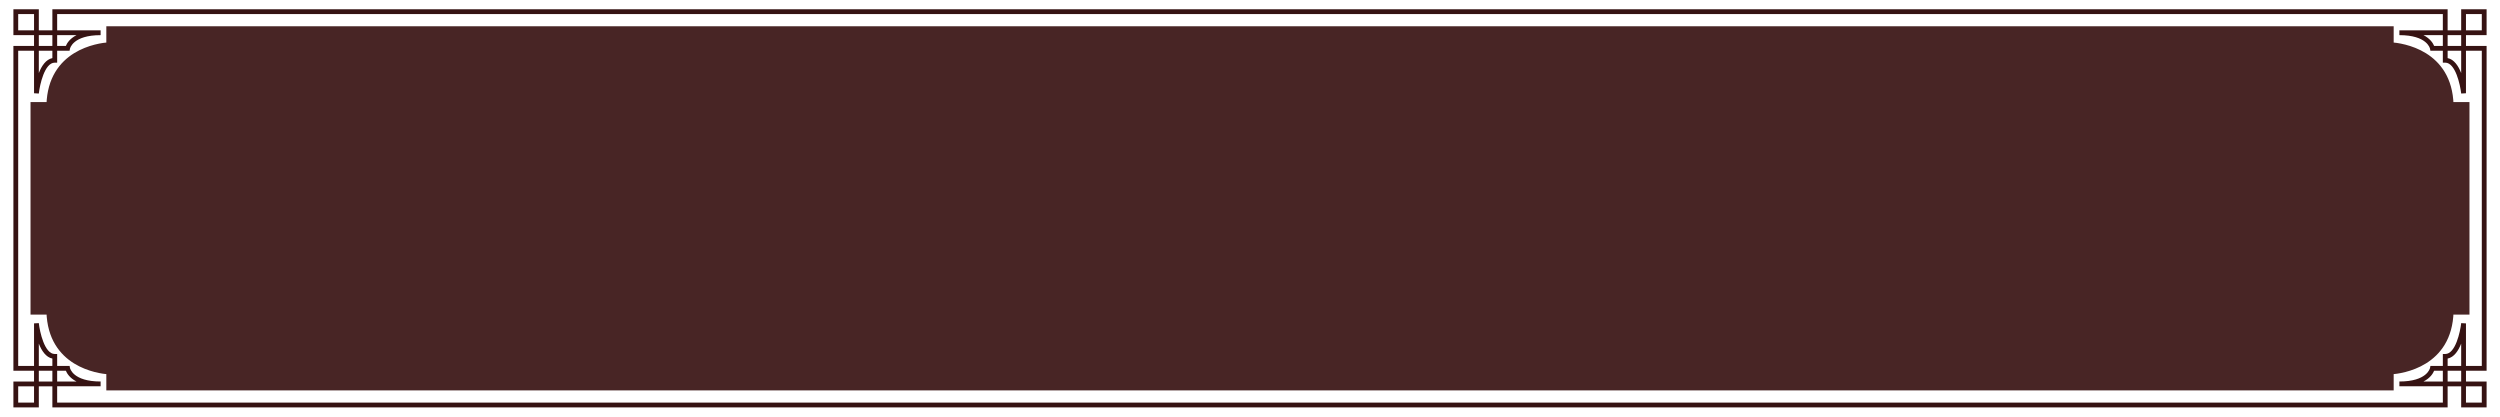 <?xml version="1.0" encoding="utf-8"?>
<!-- Generator: Adobe Illustrator 14.0.0, SVG Export Plug-In . SVG Version: 6.00 Build 43363)  -->
<!DOCTYPE svg PUBLIC "-//W3C//DTD SVG 1.1//EN" "http://www.w3.org/Graphics/SVG/1.1/DTD/svg11.dtd">
<svg version="1.1" id="Layer_1" xmlns="http://www.w3.org/2000/svg" xmlns:xlink="http://www.w3.org/1999/xlink" x="0px" y="0px"
	 width="432px" height="72px" viewBox="0 0 432 72" style="enable-background:new 0 0 432 72;" xml:space="preserve">
<style type="text/css">
<![CDATA[
	.st0{fill:#361313; fill-opacity: 1; stroke-opacity: 1;}
	.st1{fill:none;}
	.st2{fill:#482525; fill-opacity: 1; stroke-opacity: 1;stroke:#482525; fill-opacity: 1; stroke-opacity: 1;}
]]>
</style>
<rect class="st1" width="432" height="72"/>
<path class="st0" d="M429.685,6.073V1.602h-4.394v3.644h-2.341V1.602H9.05v3.644H6.708V1.602H2.316v4.471h3.565v1.866H2.316v56.122
	h3.565v1.866H2.316v4.472h4.392v-3.645H9.05v3.645h413.9v-3.645h2.341v3.645h4.394v-4.472h-3.563v-1.866h3.563V7.939h-3.563V6.073
	H429.685z M426.119,2.429h2.736v2.817h-2.736V2.429z M5.881,69.57H3.144v-2.816h2.738L5.881,69.57L5.881,69.57z M422.95,6.073h2.341
	v1.866h-2.341V6.073z M422.95,8.766h2.341v3.857c-0.48-1.227-1.223-2.358-2.341-2.584V8.766z M9.877,6.073h3.343
	c-1.184,0.612-1.658,1.416-1.84,1.866H9.877V6.073z M6.708,6.073H9.05v1.866H6.708V6.073z M6.708,8.766H9.05v1.273
	c-1.119,0.226-1.86,1.357-2.342,2.584V8.766z M3.144,2.429h2.738v2.817H3.144V2.429z M9.05,65.927H6.708v-1.866H9.05V65.927z
	 M9.05,63.234H6.708v-3.857c0.482,1.227,1.223,2.357,2.342,2.584V63.234z M422.122,65.927h-3.343c1.185-0.61,1.655-1.416,1.84-1.866
	h1.503V65.927z M425.291,65.927h-2.341v-1.866h2.341V65.927z M425.291,63.234h-2.341v-1.273c1.118-0.227,1.858-1.357,2.341-2.584
	V63.234z M428.855,69.57h-2.736v-2.816h2.736V69.57z M428.855,8.766v54.468h-2.736v-7.353l-0.824-0.046
	c-0.166,1.484-0.984,5.336-2.759,5.336h-0.414v2.063l-2.146,0.004l-0.064,0.332c-0.021,0.097-0.528,2.354-5.297,2.354v0.827h7.508
	v2.816H9.877v-2.816h7.508v-0.827c-4.767,0-5.278-2.26-5.297-2.352l-0.06-0.343H9.877V61.17H9.463c-1.773,0-2.591-3.852-2.758-5.336
	L5.881,55.88v7.351H3.144V8.766h2.738v7.35l0.824,0.046c0.167-1.484,0.985-5.336,2.758-5.336h0.414v-2.06l2.143-0.005l0.068-0.332
	c0.019-0.096,0.53-2.356,5.297-2.356V5.246H9.877V2.429h412.245v2.817h-7.508v0.827c4.769,0,5.276,2.26,5.296,2.352l0.061,0.341
	h2.151v2.06h0.414c1.772,0,2.593,3.852,2.759,5.336l0.824-0.046v-7.35H428.855z M9.877,65.927v-1.866h1.503
	c0.182,0.45,0.656,1.256,1.84,1.866H9.877z M422.122,6.073v1.866h-1.503c-0.185-0.451-0.655-1.254-1.84-1.866H422.122z"/>
<rect class="st1" width="432" height="72"/>
<path class="st2" d="M413.127,7.801V5.035H18.873v2.766C16.925,7.942,8.769,9.078,8.527,18.132H5.776v35.736h2.751
	c0.242,9.054,8.398,10.188,10.346,10.332v2.766h394.254V64.2c1.948-0.142,10.104-1.277,10.346-10.332h2.752V18.132h-2.752
	C423.231,9.078,415.075,7.942,413.127,7.801"/>
</svg>
